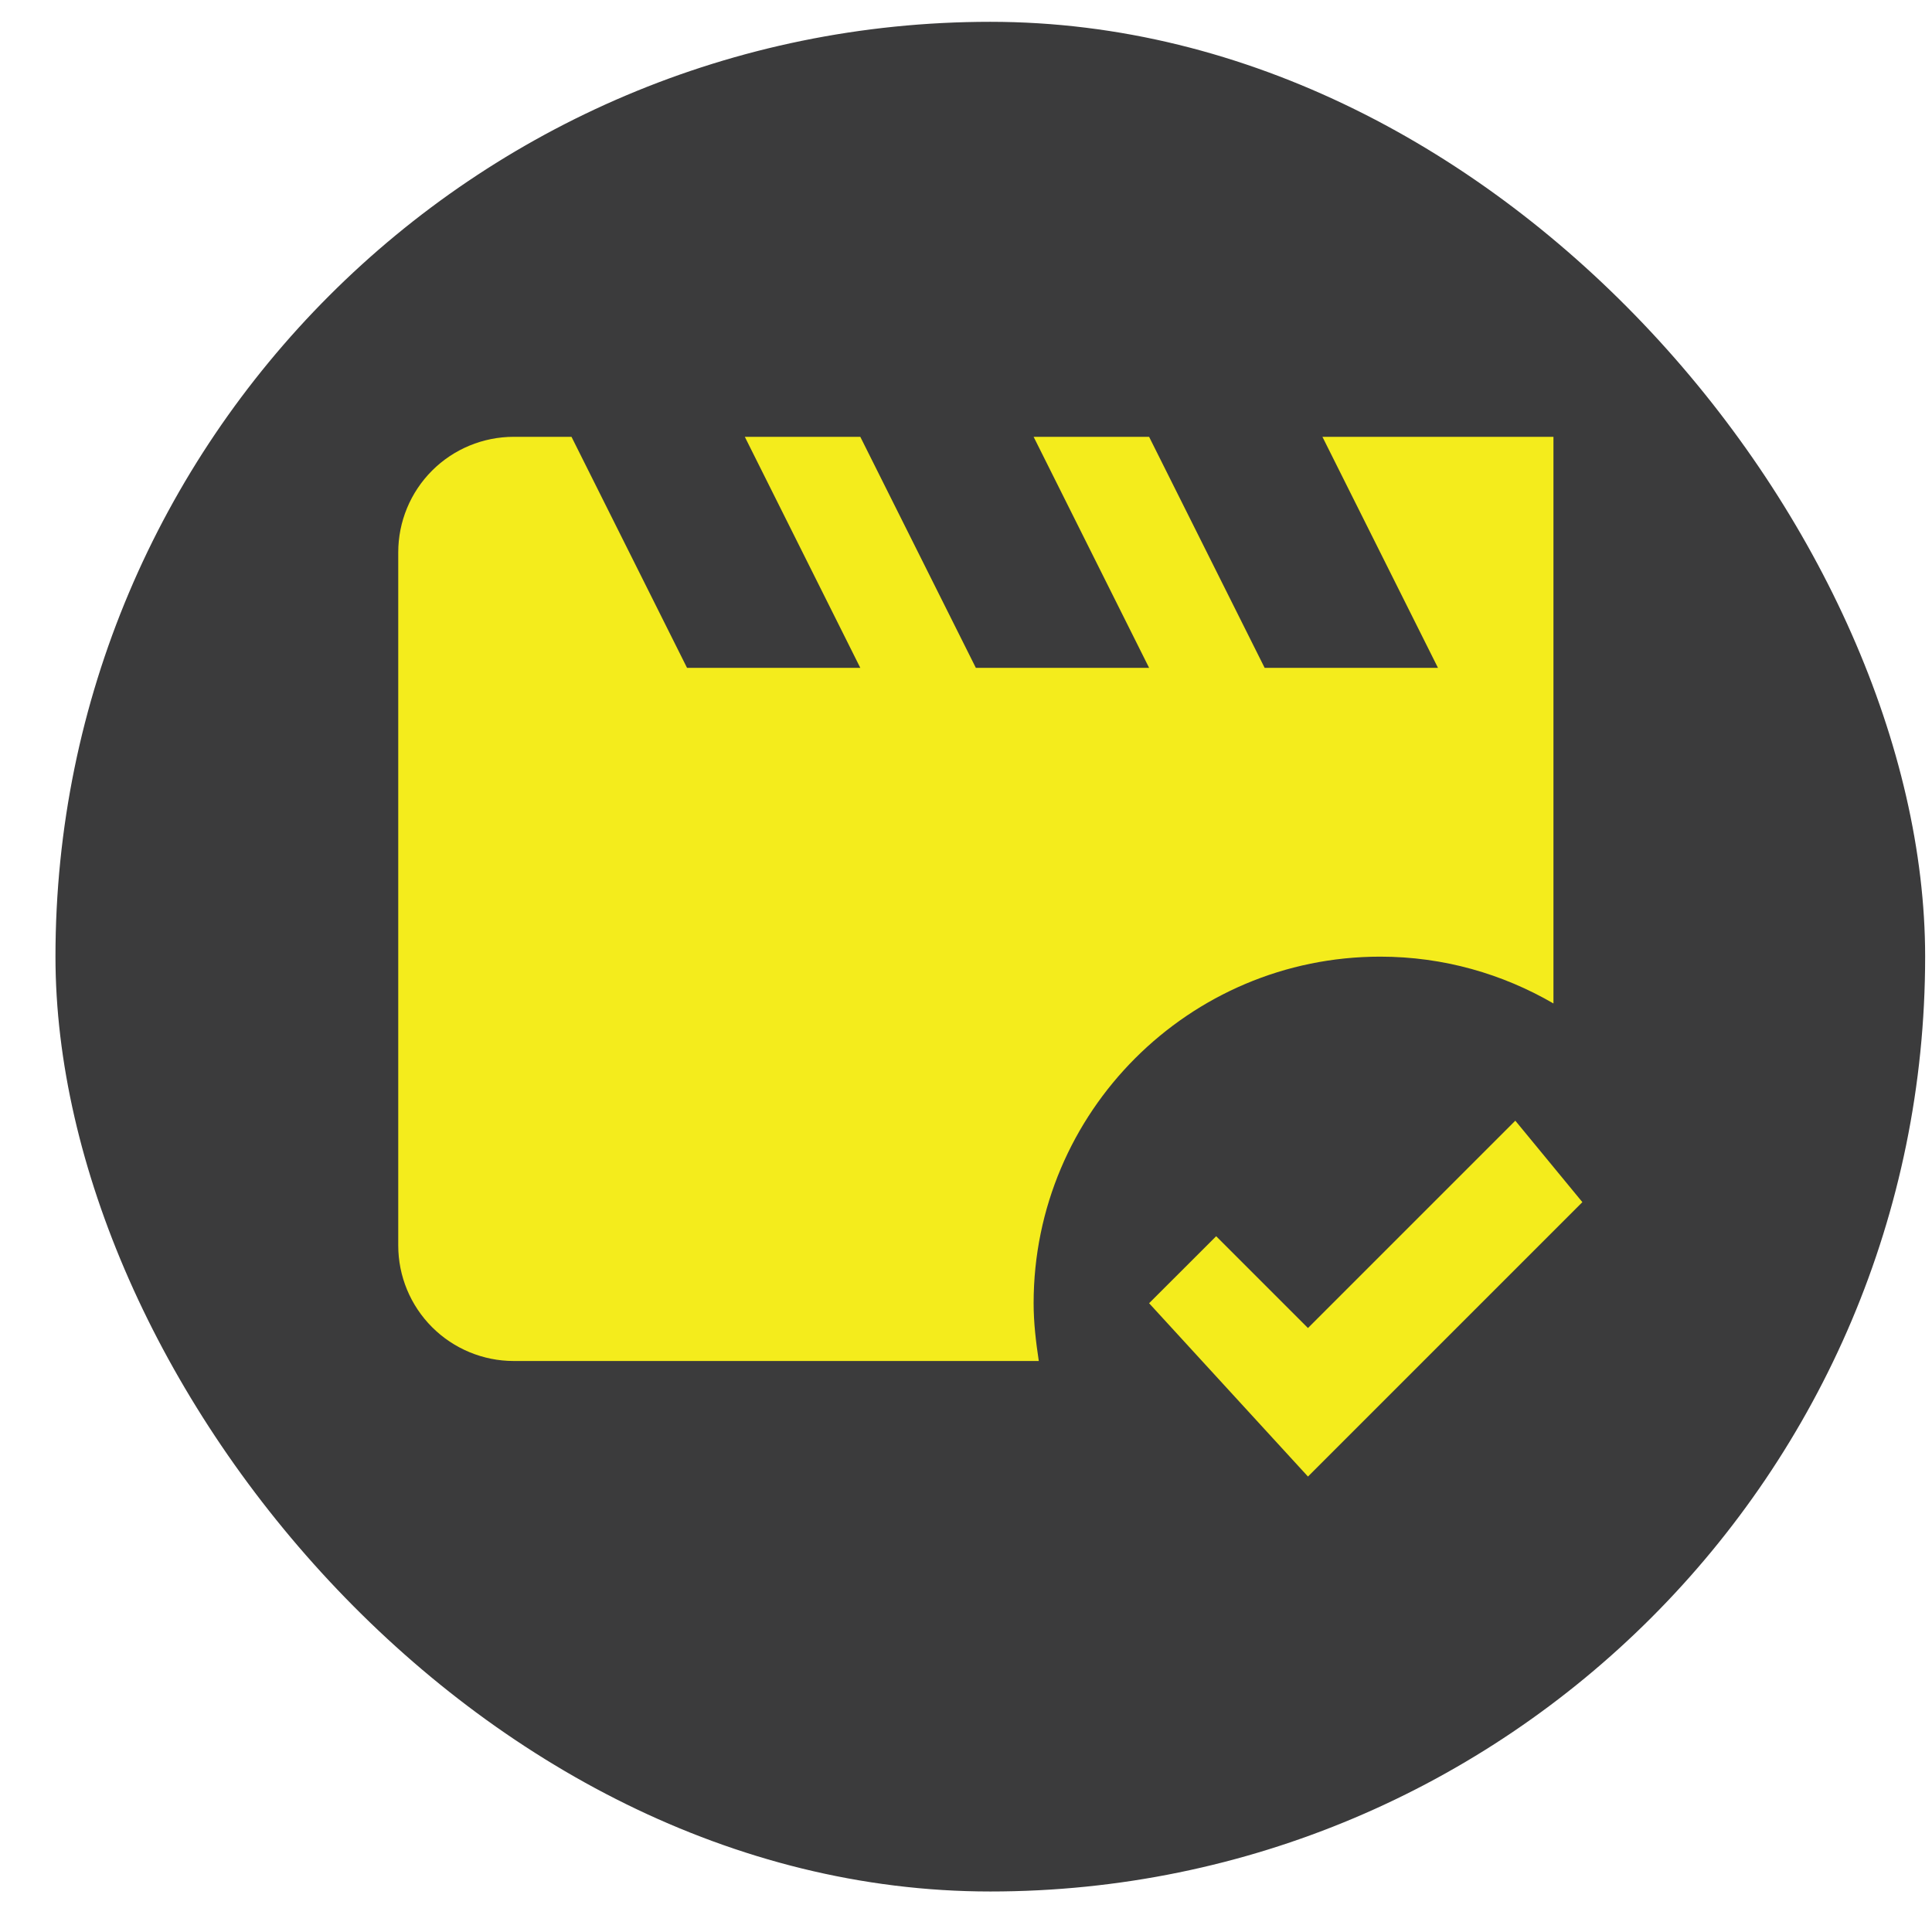 <svg width="31" height="31" viewBox="0 0 31 31" fill="none" xmlns="http://www.w3.org/2000/svg">
<rect x="0.89" y="0.35" width="30" height="30" rx="15" fill="#0B0B0C" fill-opacity="0.8"/>
<path d="M16.585 20.911C16.585 21.226 16.622 21.532 16.668 21.838H8.243C7.752 21.838 7.28 21.642 6.933 21.295C6.585 20.947 6.39 20.476 6.39 19.984V8.862C6.39 8.371 6.585 7.899 6.933 7.551C7.28 7.204 7.752 7.009 8.243 7.009H9.17L11.024 10.716H13.804L11.951 7.009H13.804L15.658 10.716H18.438L16.585 7.009H18.438L20.292 10.716H23.073L21.219 7.009H24.926V16.101C24.111 15.628 23.165 15.35 22.146 15.35C19.078 15.35 16.585 17.843 16.585 20.911ZM24.314 17.982L20.987 21.309L19.514 19.836L18.438 20.911L20.987 23.692L25.39 19.289L24.314 17.982Z" fill="#F4EC1C"/>
</svg>
